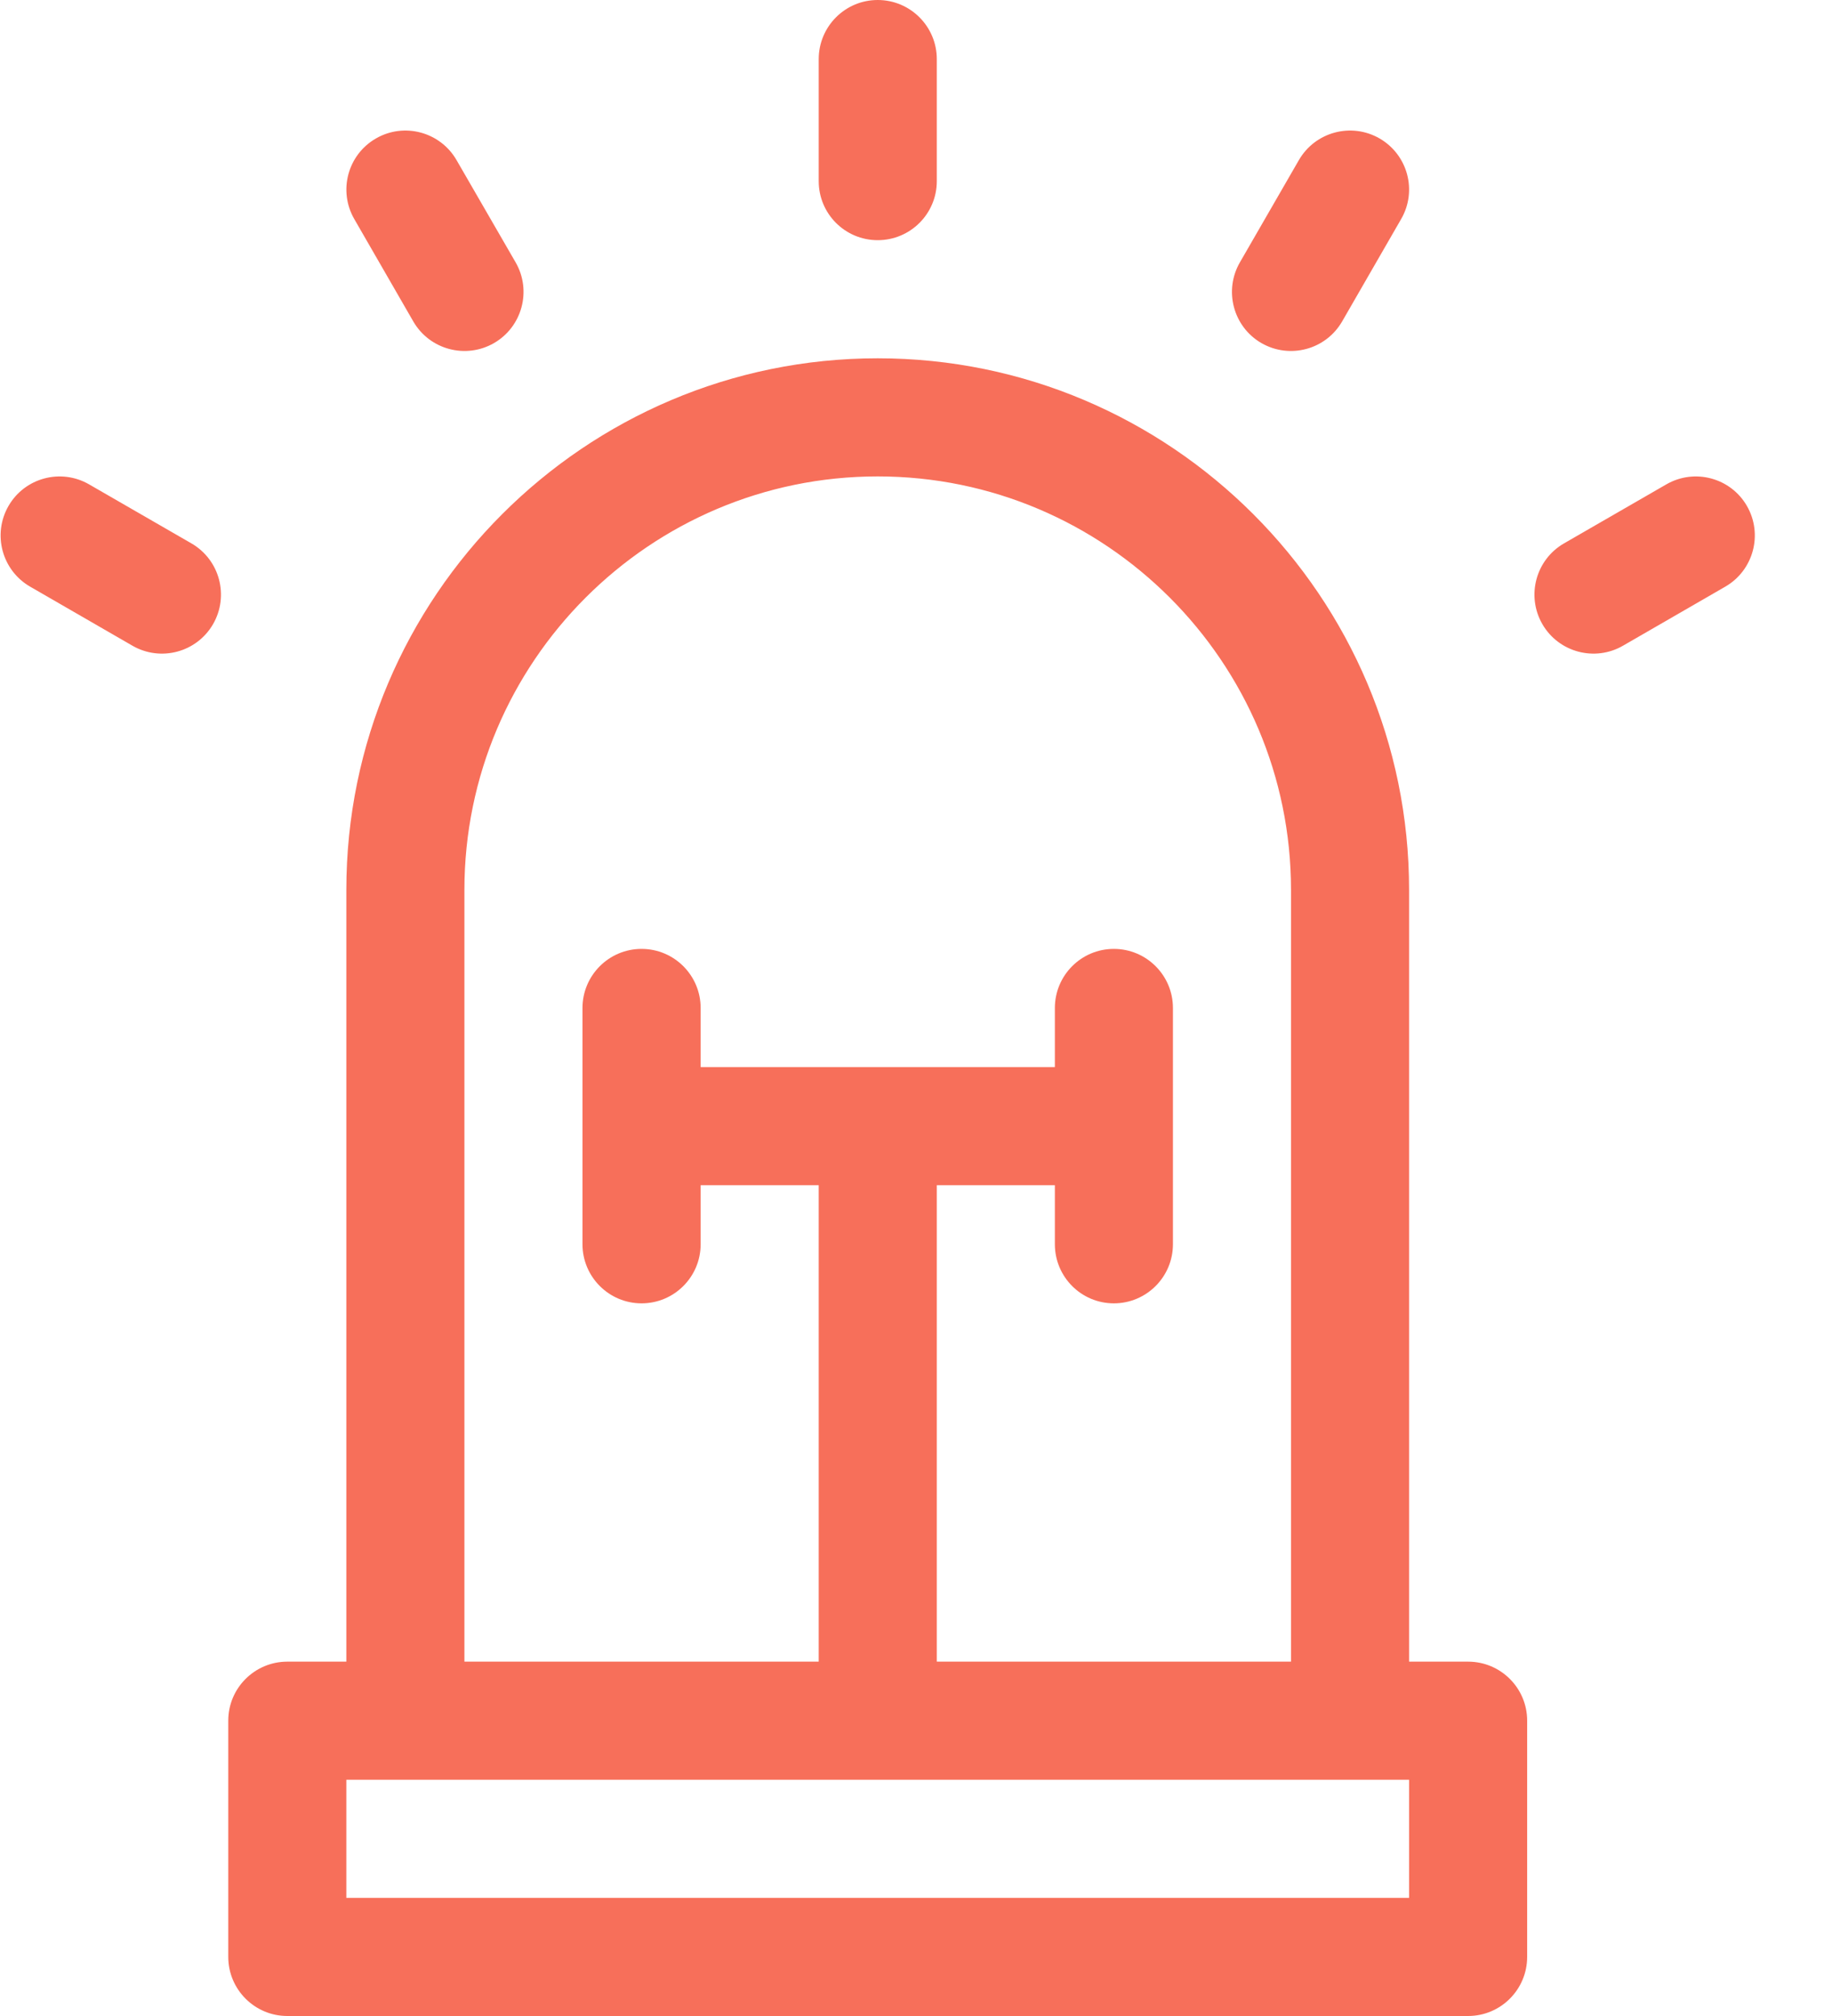 <svg width="20" height="22" viewBox="0 0 20 22" fill="none" xmlns="http://www.w3.org/2000/svg">
<path fill-rule="evenodd" clip-rule="evenodd" d="M10.227 1.977C10.227 2.333 9.938 2.621 9.582 2.621C9.226 2.621 8.938 2.333 8.938 1.977V0.645C8.938 0.289 9.226 0 9.582 0C9.938 0 10.227 0.289 10.227 0.645V1.977ZM15.383 18.133H16.027C16.383 18.133 16.672 18.421 16.672 18.777V21.355C16.672 21.711 16.383 22 16.027 22H3.137C2.781 22 2.492 21.711 2.492 21.355V18.777C2.492 18.421 2.781 18.133 3.137 18.133H3.781V9.711C3.781 6.512 6.384 3.91 9.582 3.91C12.781 3.91 15.383 6.512 15.383 9.711V18.133ZM9.582 5.199C7.094 5.199 5.07 7.223 5.07 9.711V18.133H8.938V12.934H7.649V13.578C7.649 13.934 7.36 14.223 7.004 14.223C6.648 14.223 6.359 13.934 6.359 13.578V11C6.359 10.644 6.648 10.355 7.004 10.355C7.36 10.355 7.649 10.644 7.649 11V11.645H11.516V11C11.516 10.644 11.804 10.355 12.16 10.355C12.516 10.355 12.805 10.644 12.805 11V13.578C12.805 13.934 12.516 14.223 12.16 14.223C11.804 14.223 11.516 13.934 11.516 13.578V12.934H10.227V18.133H14.094V9.711C14.094 7.223 12.07 5.199 9.582 5.199ZM3.781 20.711V19.422H15.383V20.711H3.781ZM4.512 3.508C4.691 3.817 5.085 3.921 5.393 3.744C5.701 3.566 5.807 3.171 5.629 2.863L4.984 1.747C4.806 1.439 4.412 1.333 4.104 1.511C3.795 1.689 3.69 2.083 3.868 2.391L4.512 3.508ZM0.973 5.286L2.09 5.93C2.398 6.108 2.504 6.502 2.326 6.811C2.147 7.12 1.753 7.224 1.445 7.046L0.329 6.402C0.021 6.224 -0.085 5.83 0.093 5.521C0.271 5.213 0.665 5.108 0.973 5.286ZM13.771 3.744C14.079 3.921 14.473 3.817 14.652 3.508L15.296 2.391C15.475 2.083 15.369 1.689 15.061 1.511C14.752 1.333 14.358 1.439 14.18 1.747L13.536 2.863C13.358 3.171 13.463 3.566 13.771 3.744ZM18.191 5.286C18.499 5.108 18.893 5.213 19.071 5.521C19.249 5.83 19.143 6.224 18.835 6.402L17.719 7.046C17.412 7.224 17.017 7.12 16.838 6.811C16.66 6.502 16.766 6.108 17.074 5.93L18.191 5.286Z" fill="#F76F5A"/>
</svg>

